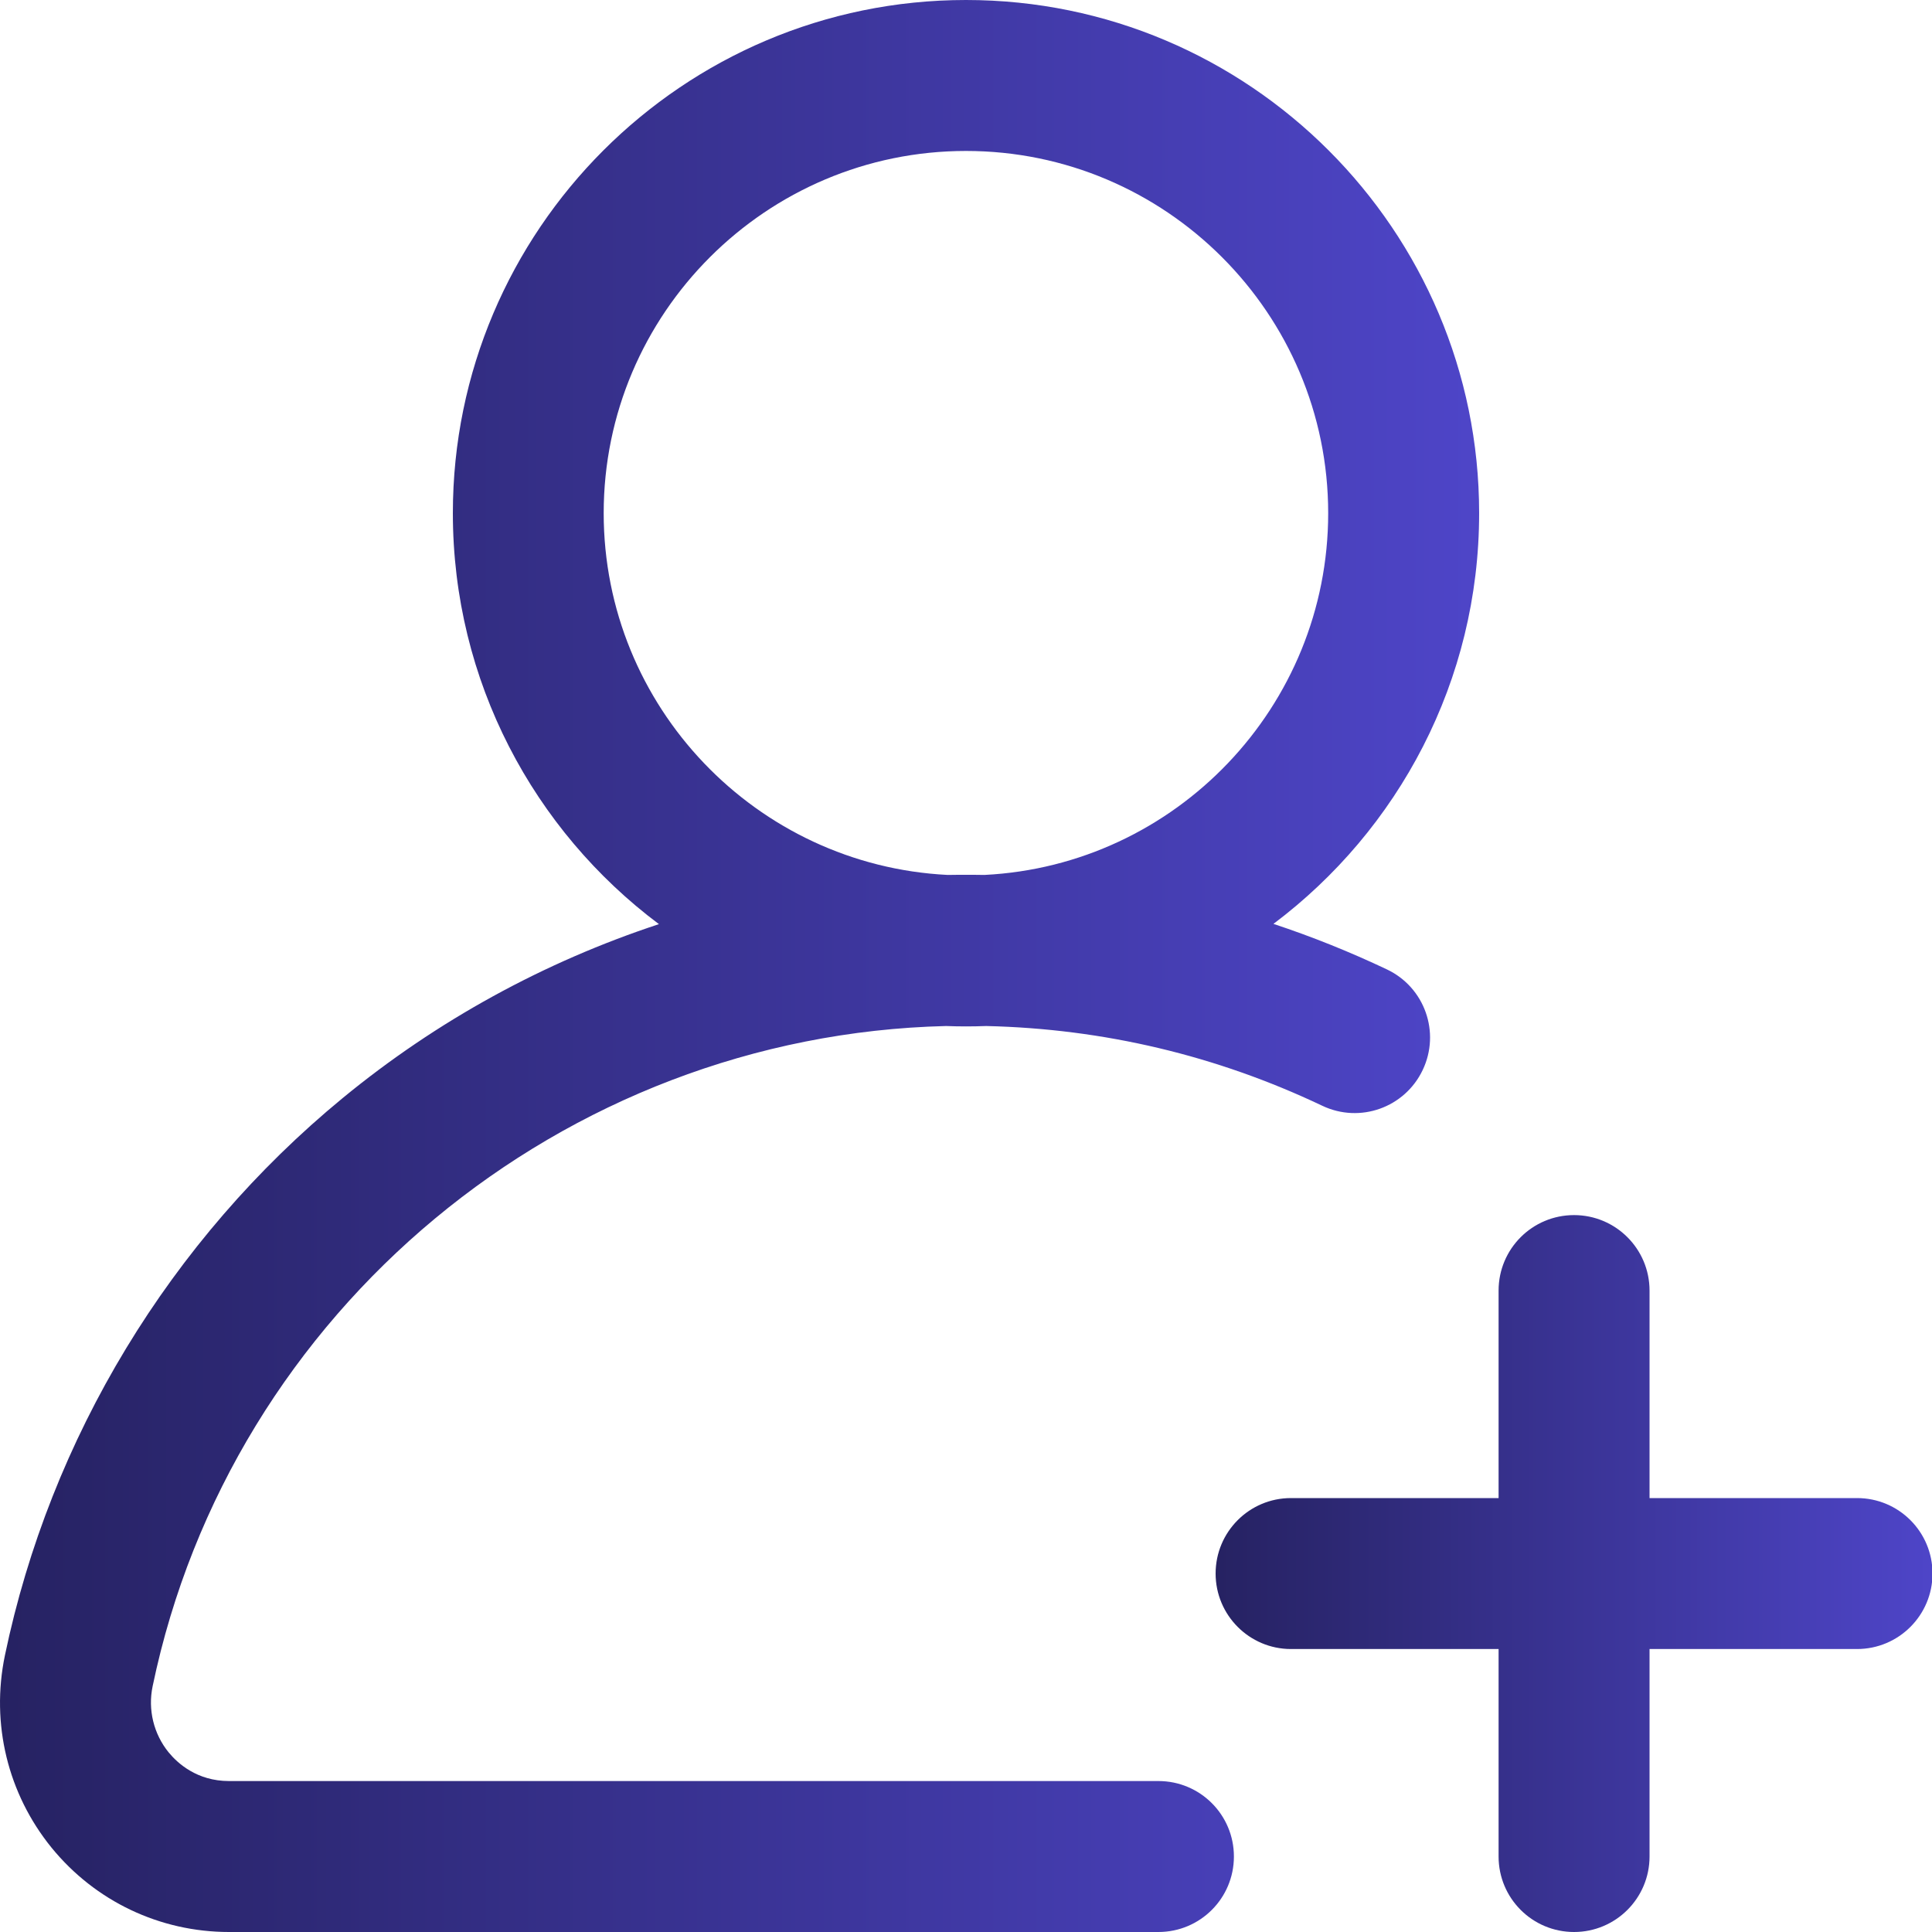 <svg width="15" height="15" viewBox="0 0 15 15" fill="none" xmlns="http://www.w3.org/2000/svg">
<g clip-path="url(#clip0_14601_3552)">
<path d="M10.769 7.527C10.48 7.39 10.186 7.272 9.887 7.173C10.856 6.445 11.484 5.287 11.484 3.984C11.484 1.787 9.697 0 7.5 0C5.303 0 3.516 1.787 3.516 3.984C3.516 5.288 4.145 6.448 5.116 7.175C4.226 7.468 3.392 7.924 2.661 8.525C1.321 9.627 0.39 11.164 0.038 12.853C-0.072 13.383 0.06 13.926 0.4 14.345C0.739 14.761 1.241 15 1.778 15H8.994C9.318 15 9.58 14.738 9.58 14.414C9.58 14.09 9.318 13.828 8.994 13.828H1.778C1.528 13.828 1.377 13.688 1.309 13.605C1.193 13.462 1.147 13.274 1.185 13.092C1.793 10.171 4.37 8.038 7.345 7.966C7.396 7.968 7.448 7.969 7.5 7.969C7.553 7.969 7.605 7.968 7.657 7.966C8.569 7.987 9.445 8.195 10.266 8.585C10.558 8.724 10.907 8.6 11.046 8.307C11.185 8.015 11.061 7.666 10.769 7.527ZM7.643 6.793C7.595 6.792 7.548 6.792 7.5 6.792C7.453 6.792 7.405 6.792 7.358 6.793C5.873 6.719 4.687 5.488 4.687 3.984C4.687 2.434 5.949 1.172 7.5 1.172C9.051 1.172 10.312 2.434 10.312 3.984C10.312 5.487 9.128 6.719 7.643 6.793Z" fill="url(#paint0_linear_14601_3552)"/>
<path d="M14.418 11.631H12.807V10.02C12.807 9.696 12.544 9.434 12.221 9.434C11.897 9.434 11.635 9.696 11.635 10.02V11.631H10.023C9.7 11.631 9.438 11.893 9.438 12.217C9.438 12.54 9.7 12.803 10.023 12.803H11.635V14.414C11.635 14.738 11.897 15 12.221 15C12.544 15 12.807 14.738 12.807 14.414V12.803H14.418C14.742 12.803 15.004 12.54 15.004 12.217C15.004 11.893 14.742 11.631 14.418 11.631Z" fill="url(#paint1_linear_14601_3552)"/>
</g>
<defs>
<linearGradient id="paint0_linear_14601_3552" x1="2.27282e-08" y1="7.031" x2="11.484" y2="7.031" gradientUnits="userSpaceOnUse">
<stop stop-color="#262262"/>
<stop offset="1" stop-color="#4E45C8"/>
</linearGradient>
<linearGradient id="paint1_linear_14601_3552" x1="9.438" y1="12.043" x2="15.004" y2="12.043" gradientUnits="userSpaceOnUse">
<stop stop-color="#262262"/>
<stop offset="1" stop-color="#4E45C8"/>
</linearGradient>
<clipPath id="clip0_14601_3552">
<rect width="15" height="15" fill="white"/>
</clipPath>
</defs>
</svg>
